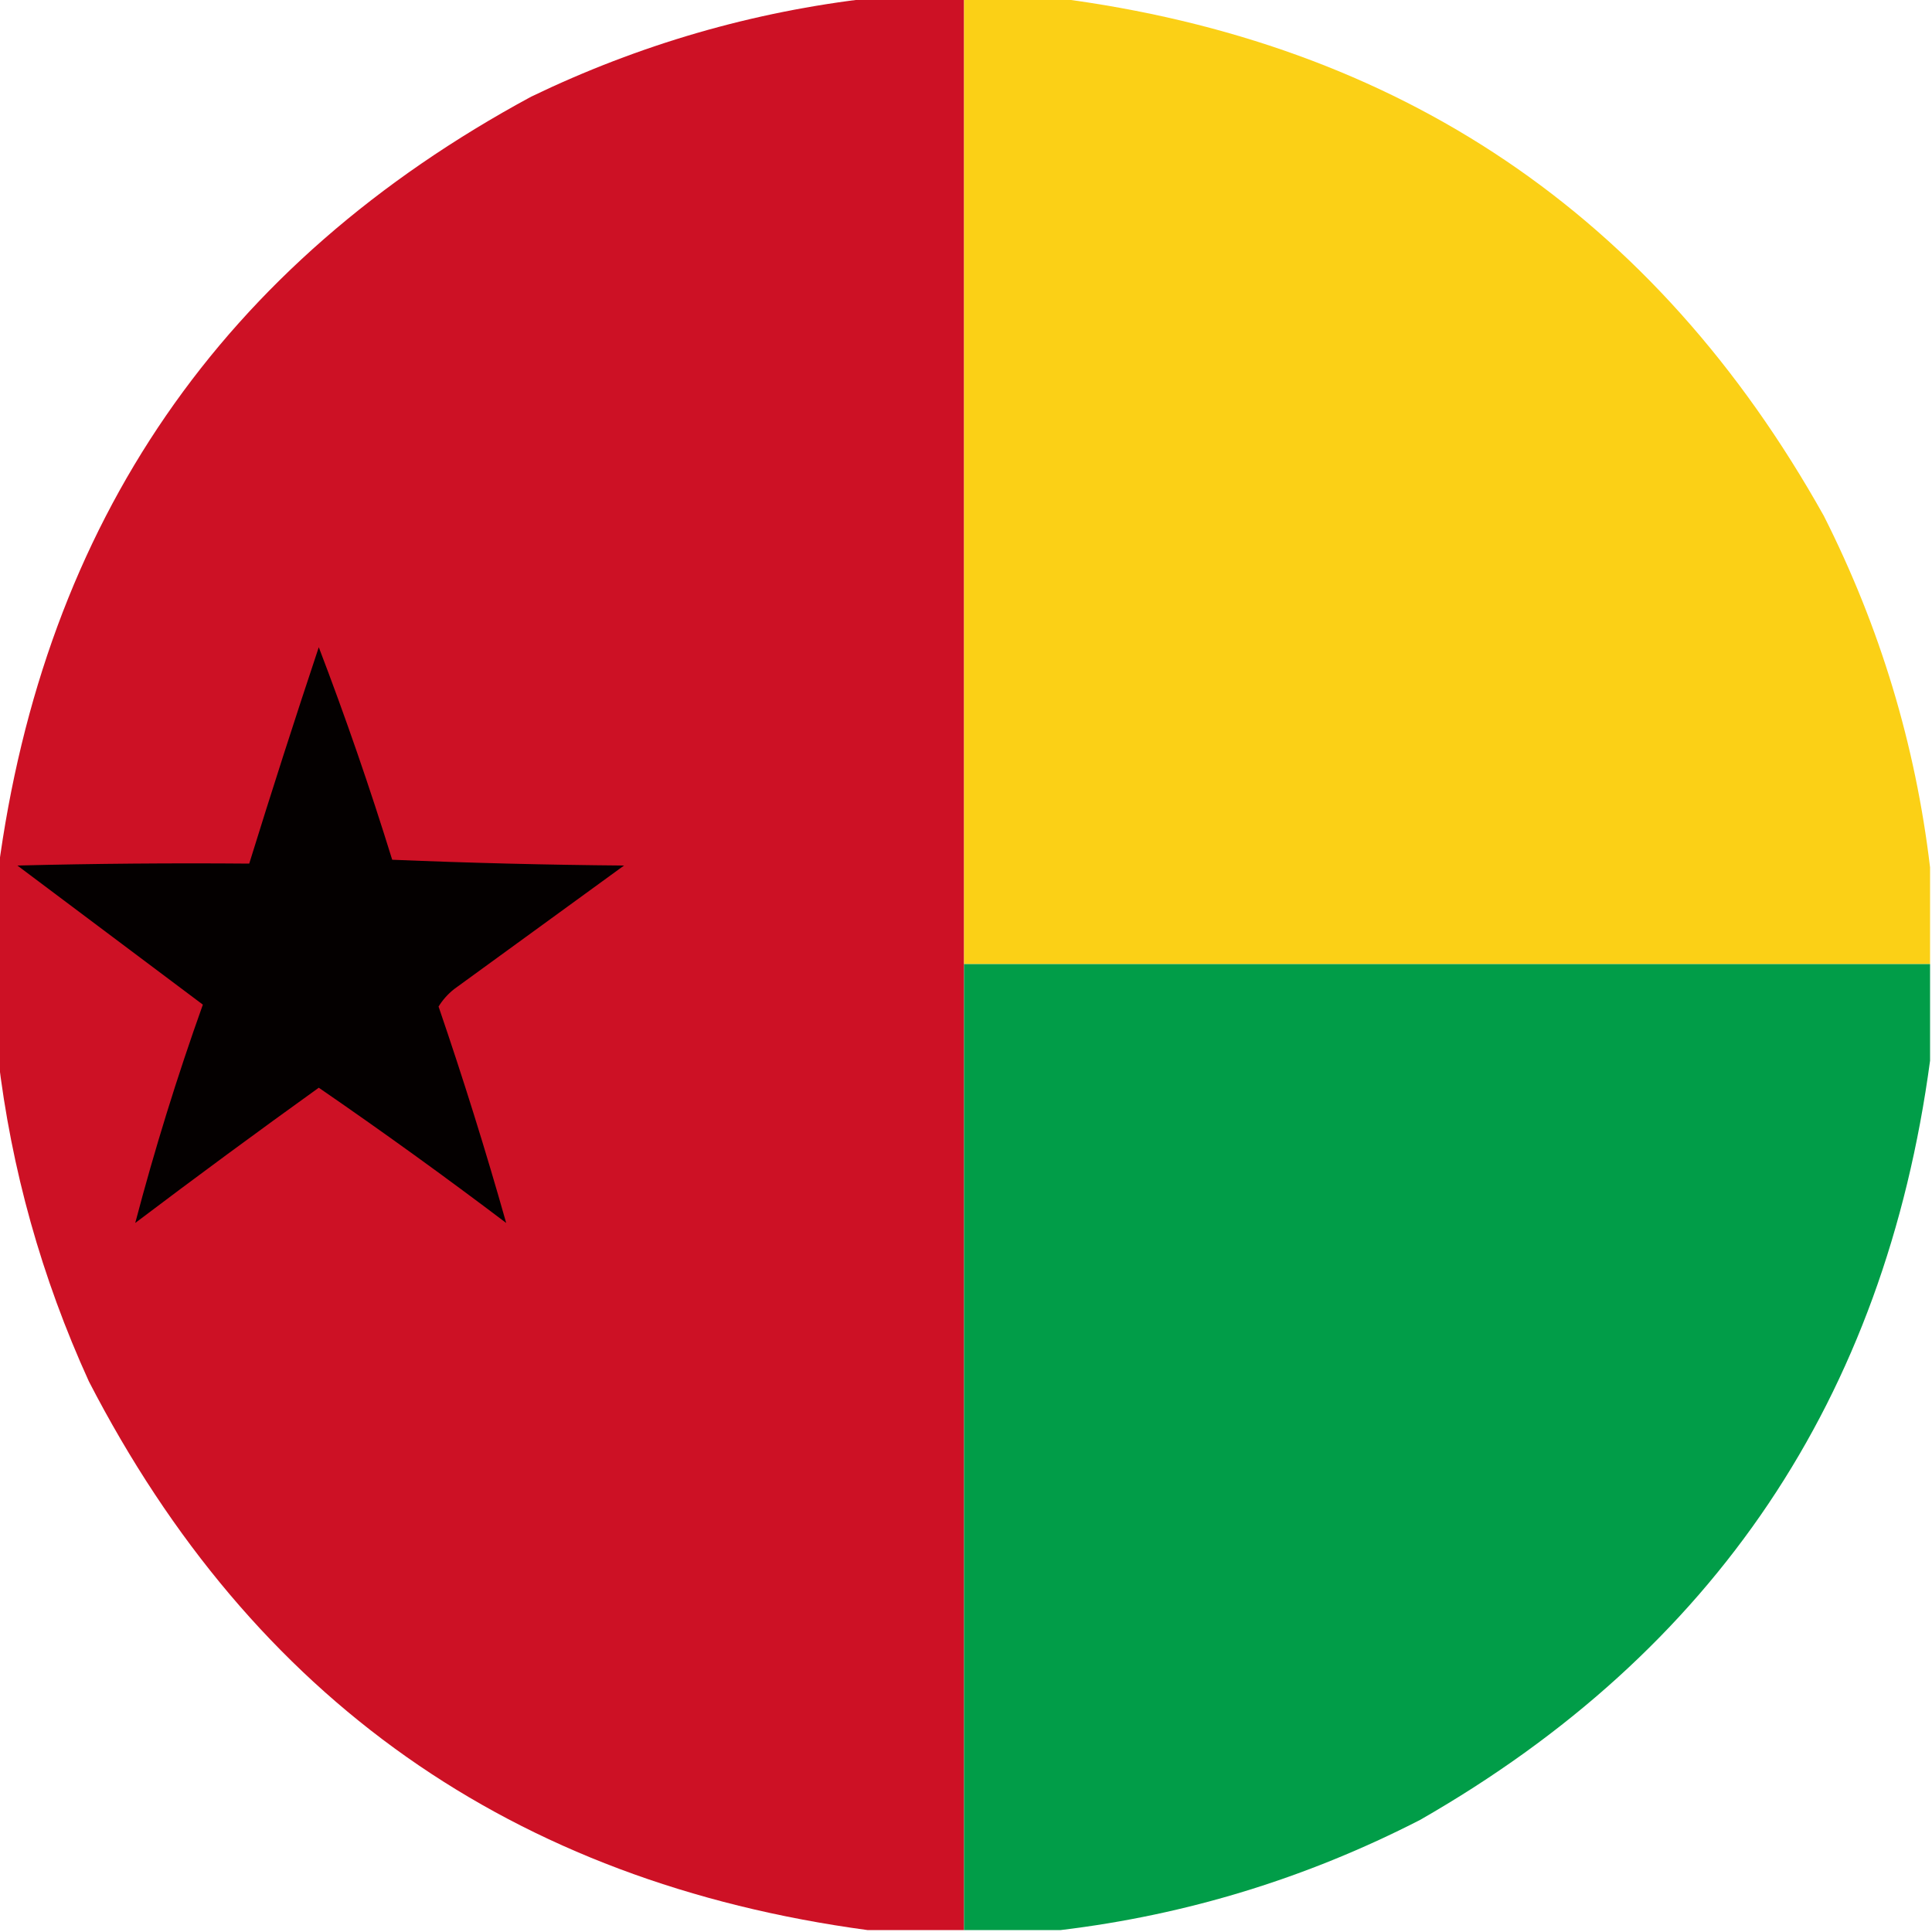<?xml version="1.0" encoding="UTF-8"?>
<!DOCTYPE svg PUBLIC "-//W3C//DTD SVG 1.1//EN" "http://www.w3.org/Graphics/SVG/1.1/DTD/svg11.dtd">
<svg xmlns="http://www.w3.org/2000/svg" version="1.1" width="500px" height="500px" style="shape-rendering:geometricPrecision; text-rendering:geometricPrecision; image-rendering:optimizeQuality; fill-rule:evenodd; clip-rule:evenodd" xmlns:xlink="http://www.w3.org/1999/xlink">
<g><path style="opacity:0.995" fill="#cd1125" d="M 225.5,-0.5 C 233.5,-0.5 241.5,-0.5 249.5,-0.5C 249.5,82.833 249.5,166.167 249.5,249.5C 249.5,332.833 249.5,416.167 249.5,499.5C 241.167,499.5 232.833,499.5 224.5,499.5C 132.596,487.072 65.429,439.739 23,357.5C 10.751,330.604 2.917,302.604 -0.5,273.5C -0.5,257.5 -0.5,241.5 -0.5,225.5C 11.454,135.075 57.454,68.242 137.5,25C 165.514,11.501 194.847,3.001 225.5,-0.5 Z"/></g>
<g><path style="opacity:0.995" fill="#fbd016" d="M 249.5,-0.5 C 257.5,-0.5 265.5,-0.5 273.5,-0.5C 362.269,10.949 428.436,55.616 472,133.5C 486.559,162.333 495.726,192.666 499.5,224.5C 499.5,232.833 499.5,241.167 499.5,249.5C 416.167,249.5 332.833,249.5 249.5,249.5C 249.5,166.167 249.5,82.833 249.5,-0.5 Z"/></g>
<g><path style="opacity:1" fill="#040000" d="M 82.5,167.5 C 89.397,185.522 95.731,203.855 101.5,222.5C 121.492,223.333 141.492,223.833 161.5,224C 146.833,234.667 132.167,245.333 117.5,256C 115.878,257.295 114.545,258.795 113.5,260.5C 119.869,279.102 125.703,297.769 131,316.5C 115.098,304.466 98.932,292.799 82.5,281.5C 66.526,292.974 50.693,304.64 35,316.5C 39.998,297.501 45.831,278.668 52.5,260C 36.531,248.009 20.531,236.009 4.5,224C 24.497,223.5 44.497,223.333 64.5,223.5C 70.3,204.767 76.3,186.101 82.5,167.5 Z"/></g>
<g><path style="opacity:0.995" fill="#009d48" d="M 249.5,249.5 C 332.833,249.5 416.167,249.5 499.5,249.5C 499.5,257.833 499.5,266.167 499.5,274.5C 487.764,361.841 443.764,427.341 367.5,471C 338.093,486.083 307.093,495.583 274.5,499.5C 266.167,499.5 257.833,499.5 249.5,499.5C 249.5,416.167 249.5,332.833 249.5,249.5 Z"/></g>
</svg>
